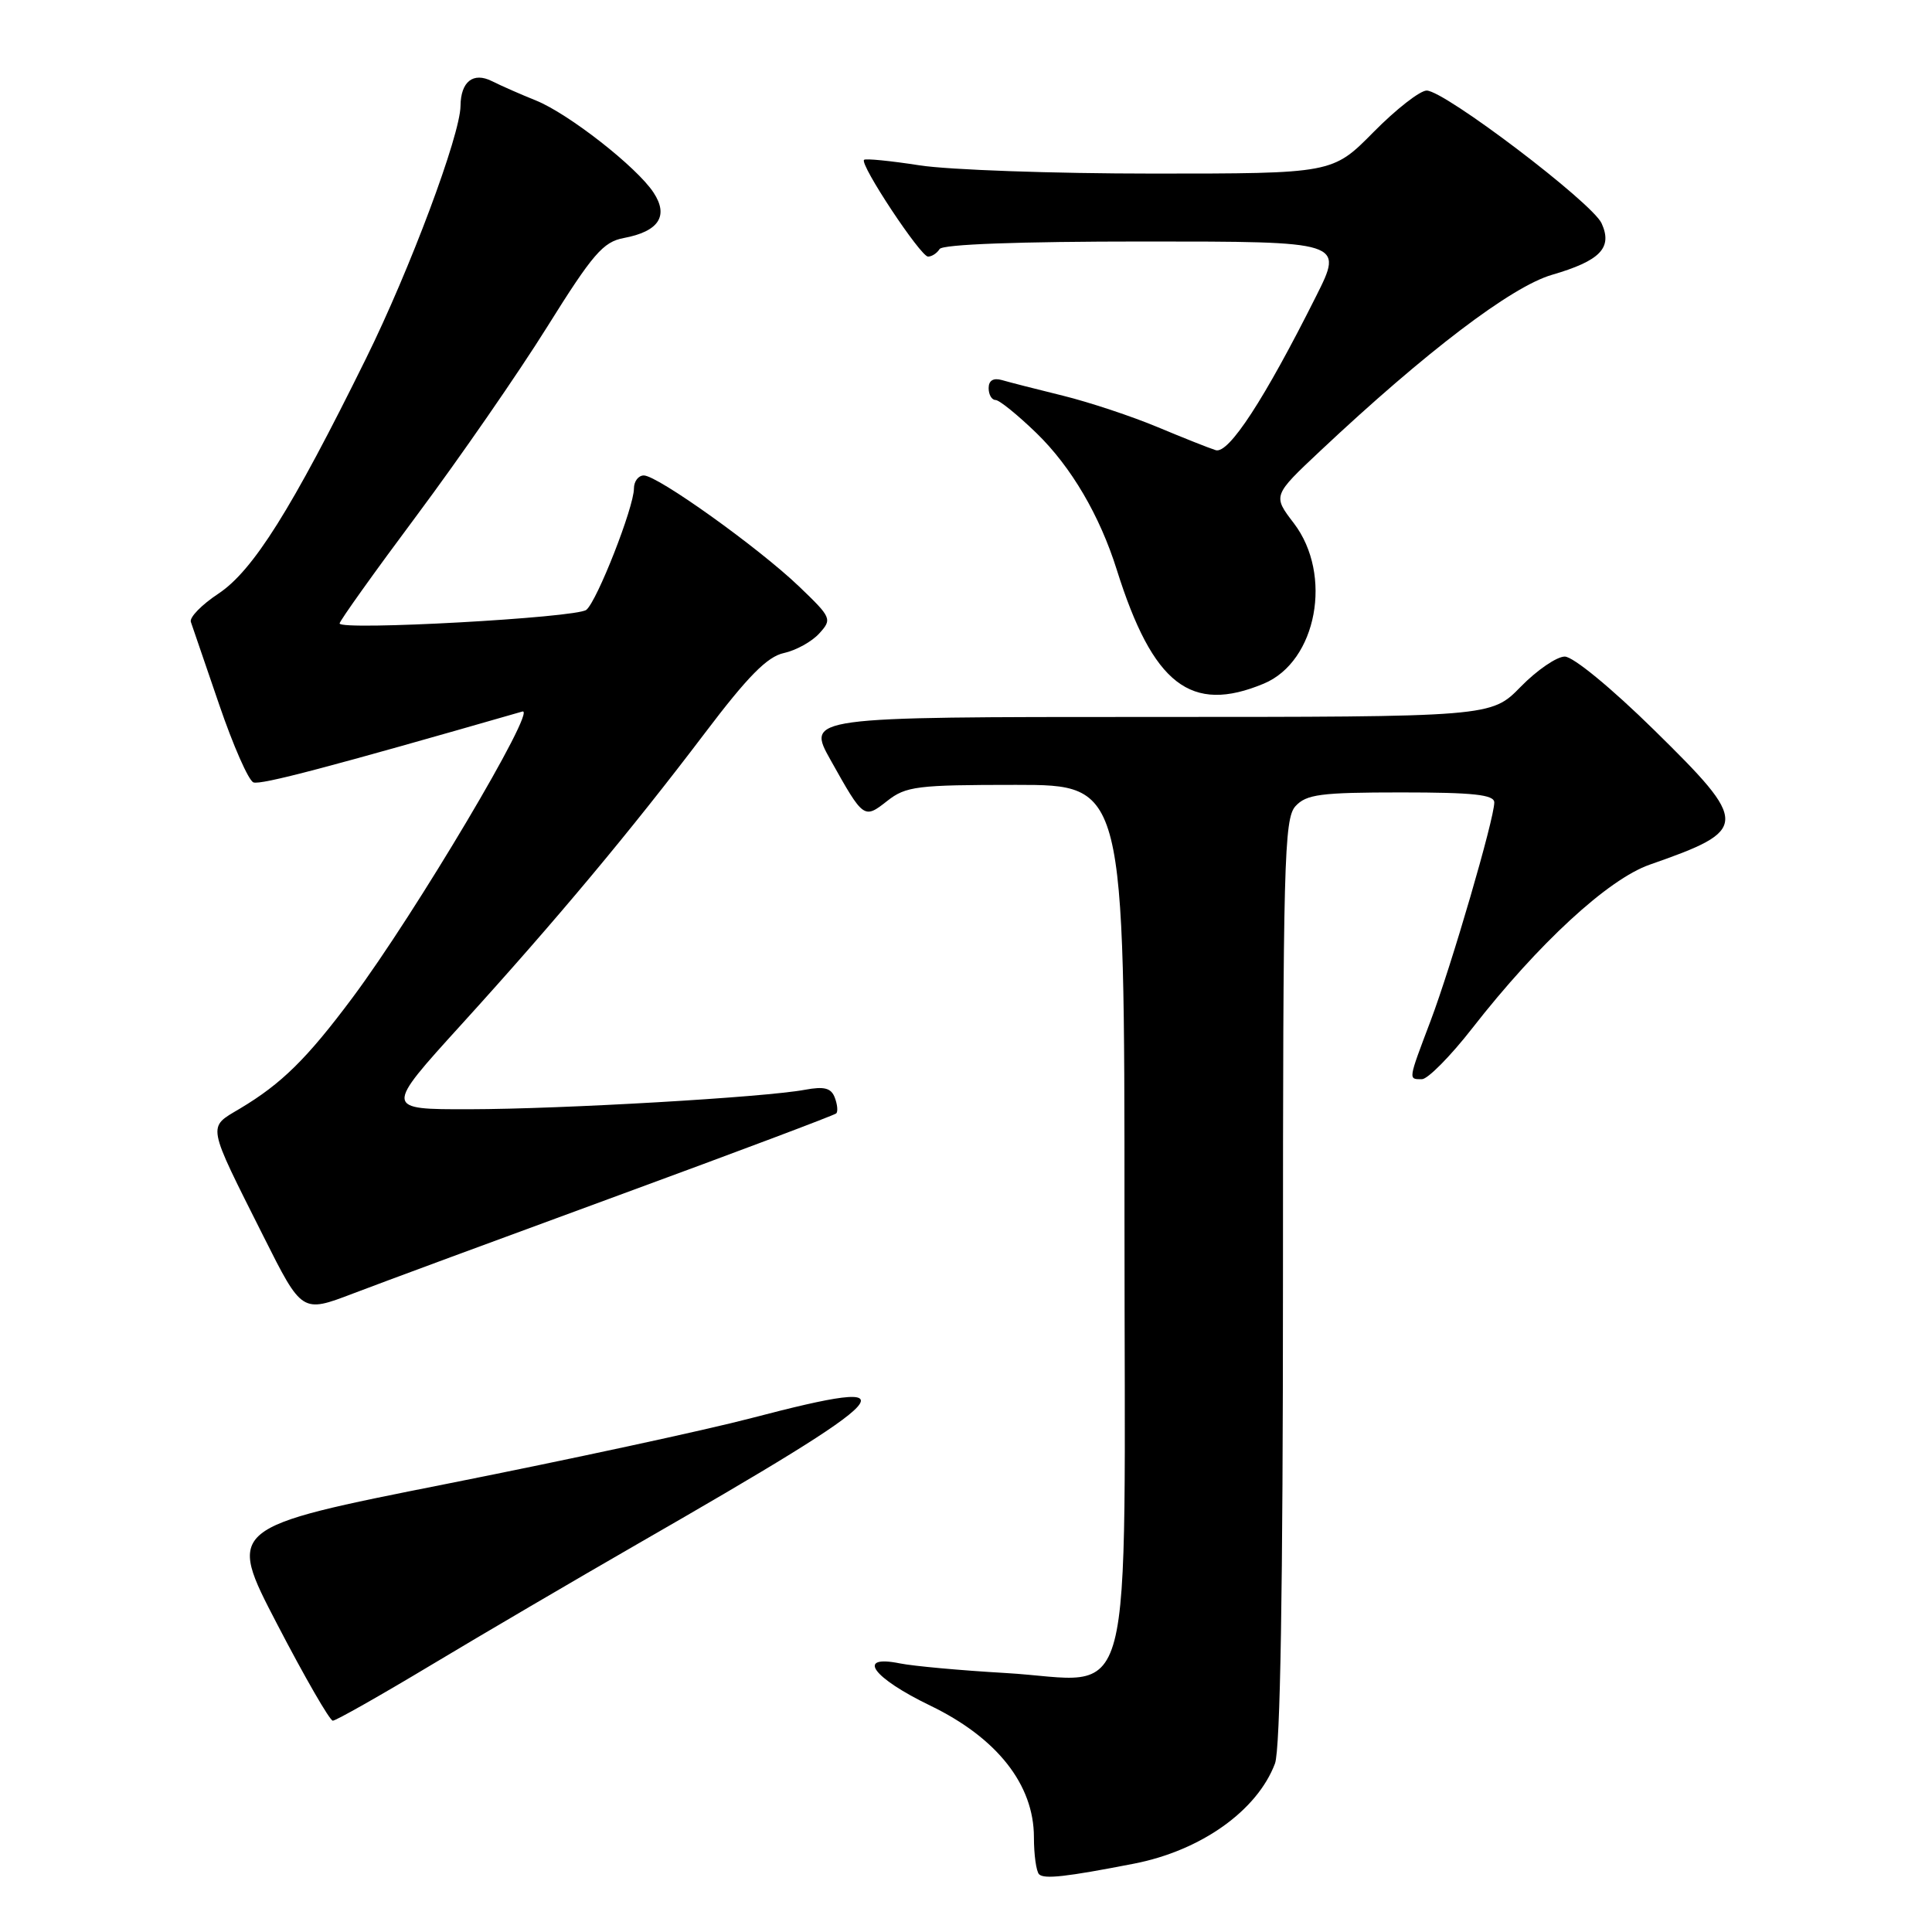 <?xml version="1.0" encoding="UTF-8" standalone="no"?>
<!DOCTYPE svg PUBLIC "-//W3C//DTD SVG 1.1//EN" "http://www.w3.org/Graphics/SVG/1.1/DTD/svg11.dtd" >
<svg xmlns="http://www.w3.org/2000/svg" xmlns:xlink="http://www.w3.org/1999/xlink" version="1.1" viewBox="0 0 256 256">
 <g >
 <path fill="currentColor"
d=" M 150.28 246.94 C 159.14 245.21 166.58 239.93 168.94 233.68 C 169.65 231.81 170.00 210.51 170.00 169.76 C 170.00 114.31 170.15 108.49 171.65 106.83 C 173.09 105.25 174.97 105.00 185.65 105.00 C 195.24 105.00 198.00 105.30 198.00 106.33 C 198.00 108.50 192.32 127.97 189.56 135.27 C 186.56 143.20 186.59 143.00 188.41 143.00 C 189.18 143.00 192.19 139.96 195.08 136.25 C 203.86 125.00 213.08 116.50 218.60 114.57 C 231.83 109.95 231.85 109.18 219.18 96.73 C 213.53 91.18 208.45 87.00 207.34 87.00 C 206.28 87.00 203.65 88.80 201.50 91.00 C 197.59 95.00 197.59 95.00 152.22 95.00 C 106.85 95.00 106.85 95.00 110.08 100.75 C 114.43 108.52 114.48 108.55 117.56 106.13 C 120.04 104.18 121.49 104.00 134.63 104.00 C 149.00 104.00 149.00 104.00 149.00 161.48 C 149.00 229.22 150.71 222.69 133.20 221.68 C 127.31 221.34 121.04 220.77 119.25 220.41 C 113.38 219.22 115.58 222.29 123.26 226.00 C 132.12 230.28 137.00 236.48 137.00 243.45 C 137.00 245.77 137.31 247.97 137.68 248.35 C 138.36 249.02 141.24 248.70 150.28 246.94 Z  M 57.17 220.60 C 63.95 216.53 76.25 209.32 84.50 204.57 C 119.79 184.28 121.77 182.09 99.58 187.90 C 93.49 189.50 75.35 193.41 59.28 196.60 C 30.06 202.40 30.06 202.40 36.72 215.20 C 40.38 222.24 43.70 228.00 44.10 228.00 C 44.51 228.00 50.39 224.67 57.17 220.60 Z  M 81.93 158.40 C 97.57 152.66 110.56 147.77 110.81 147.53 C 111.05 147.28 110.96 146.34 110.61 145.43 C 110.13 144.16 109.21 143.93 106.66 144.40 C 101.34 145.40 74.50 146.96 62.21 146.98 C 50.92 147.00 50.92 147.00 61.14 135.75 C 73.75 121.87 83.52 110.17 93.39 97.15 C 99.09 89.62 101.66 87.01 103.87 86.53 C 105.48 86.18 107.59 85.01 108.56 83.93 C 110.28 82.04 110.19 81.84 105.87 77.70 C 100.50 72.56 87.13 63.00 85.31 63.00 C 84.59 63.00 84.00 63.78 84.00 64.73 C 84.00 67.20 79.11 79.67 77.69 80.81 C 76.39 81.86 45.00 83.59 45.00 82.61 C 45.00 82.28 49.61 75.82 55.25 68.26 C 60.89 60.69 68.66 49.47 72.50 43.32 C 78.54 33.65 79.92 32.05 82.65 31.54 C 87.29 30.67 88.64 28.62 86.60 25.52 C 84.39 22.14 75.31 15.04 71.00 13.31 C 69.08 12.54 66.46 11.39 65.18 10.75 C 62.70 9.51 61.05 10.81 61.02 14.04 C 60.98 17.91 54.33 35.70 48.50 47.50 C 38.63 67.51 33.53 75.62 28.93 78.67 C 26.72 80.13 25.08 81.81 25.29 82.41 C 25.50 83.01 27.19 87.94 29.04 93.36 C 30.89 98.78 32.93 103.42 33.58 103.67 C 34.55 104.04 43.64 101.64 69.22 94.28 C 71.27 93.69 55.01 121.07 46.70 132.21 C 40.67 140.29 37.31 143.60 31.80 146.89 C 27.46 149.48 27.31 148.68 34.93 163.86 C 40.01 173.98 40.01 173.98 46.75 171.41 C 50.46 169.99 66.29 164.14 81.93 158.40 Z  M 167.47 90.58 C 174.49 87.64 176.64 76.15 171.44 69.33 C 168.64 65.67 168.64 65.67 174.96 59.73 C 188.92 46.61 200.28 37.98 205.63 36.42 C 212.05 34.55 213.70 32.84 212.22 29.59 C 210.97 26.85 191.41 12.00 189.04 12.00 C 188.16 12.00 184.99 14.47 182.00 17.50 C 176.57 23.00 176.57 23.00 152.73 23.00 C 139.61 23.00 125.72 22.51 121.86 21.91 C 118.00 21.31 114.68 20.98 114.49 21.18 C 113.89 21.78 121.98 34.00 122.97 34.00 C 123.47 34.00 124.16 33.55 124.50 33.00 C 124.89 32.37 135.01 32.00 151.57 32.00 C 178.03 32.00 178.03 32.00 174.39 39.25 C 167.54 52.92 162.80 60.19 161.09 59.65 C 160.22 59.38 156.75 58.00 153.38 56.59 C 150.01 55.18 144.39 53.31 140.88 52.44 C 137.37 51.58 133.71 50.64 132.75 50.36 C 131.62 50.04 131.00 50.42 131.00 51.43 C 131.00 52.29 131.41 53.00 131.91 53.00 C 132.41 53.00 134.85 54.98 137.34 57.39 C 141.94 61.86 145.72 68.30 147.98 75.50 C 152.77 90.72 157.80 94.62 167.47 90.58 Z "/>
</g>
</svg>